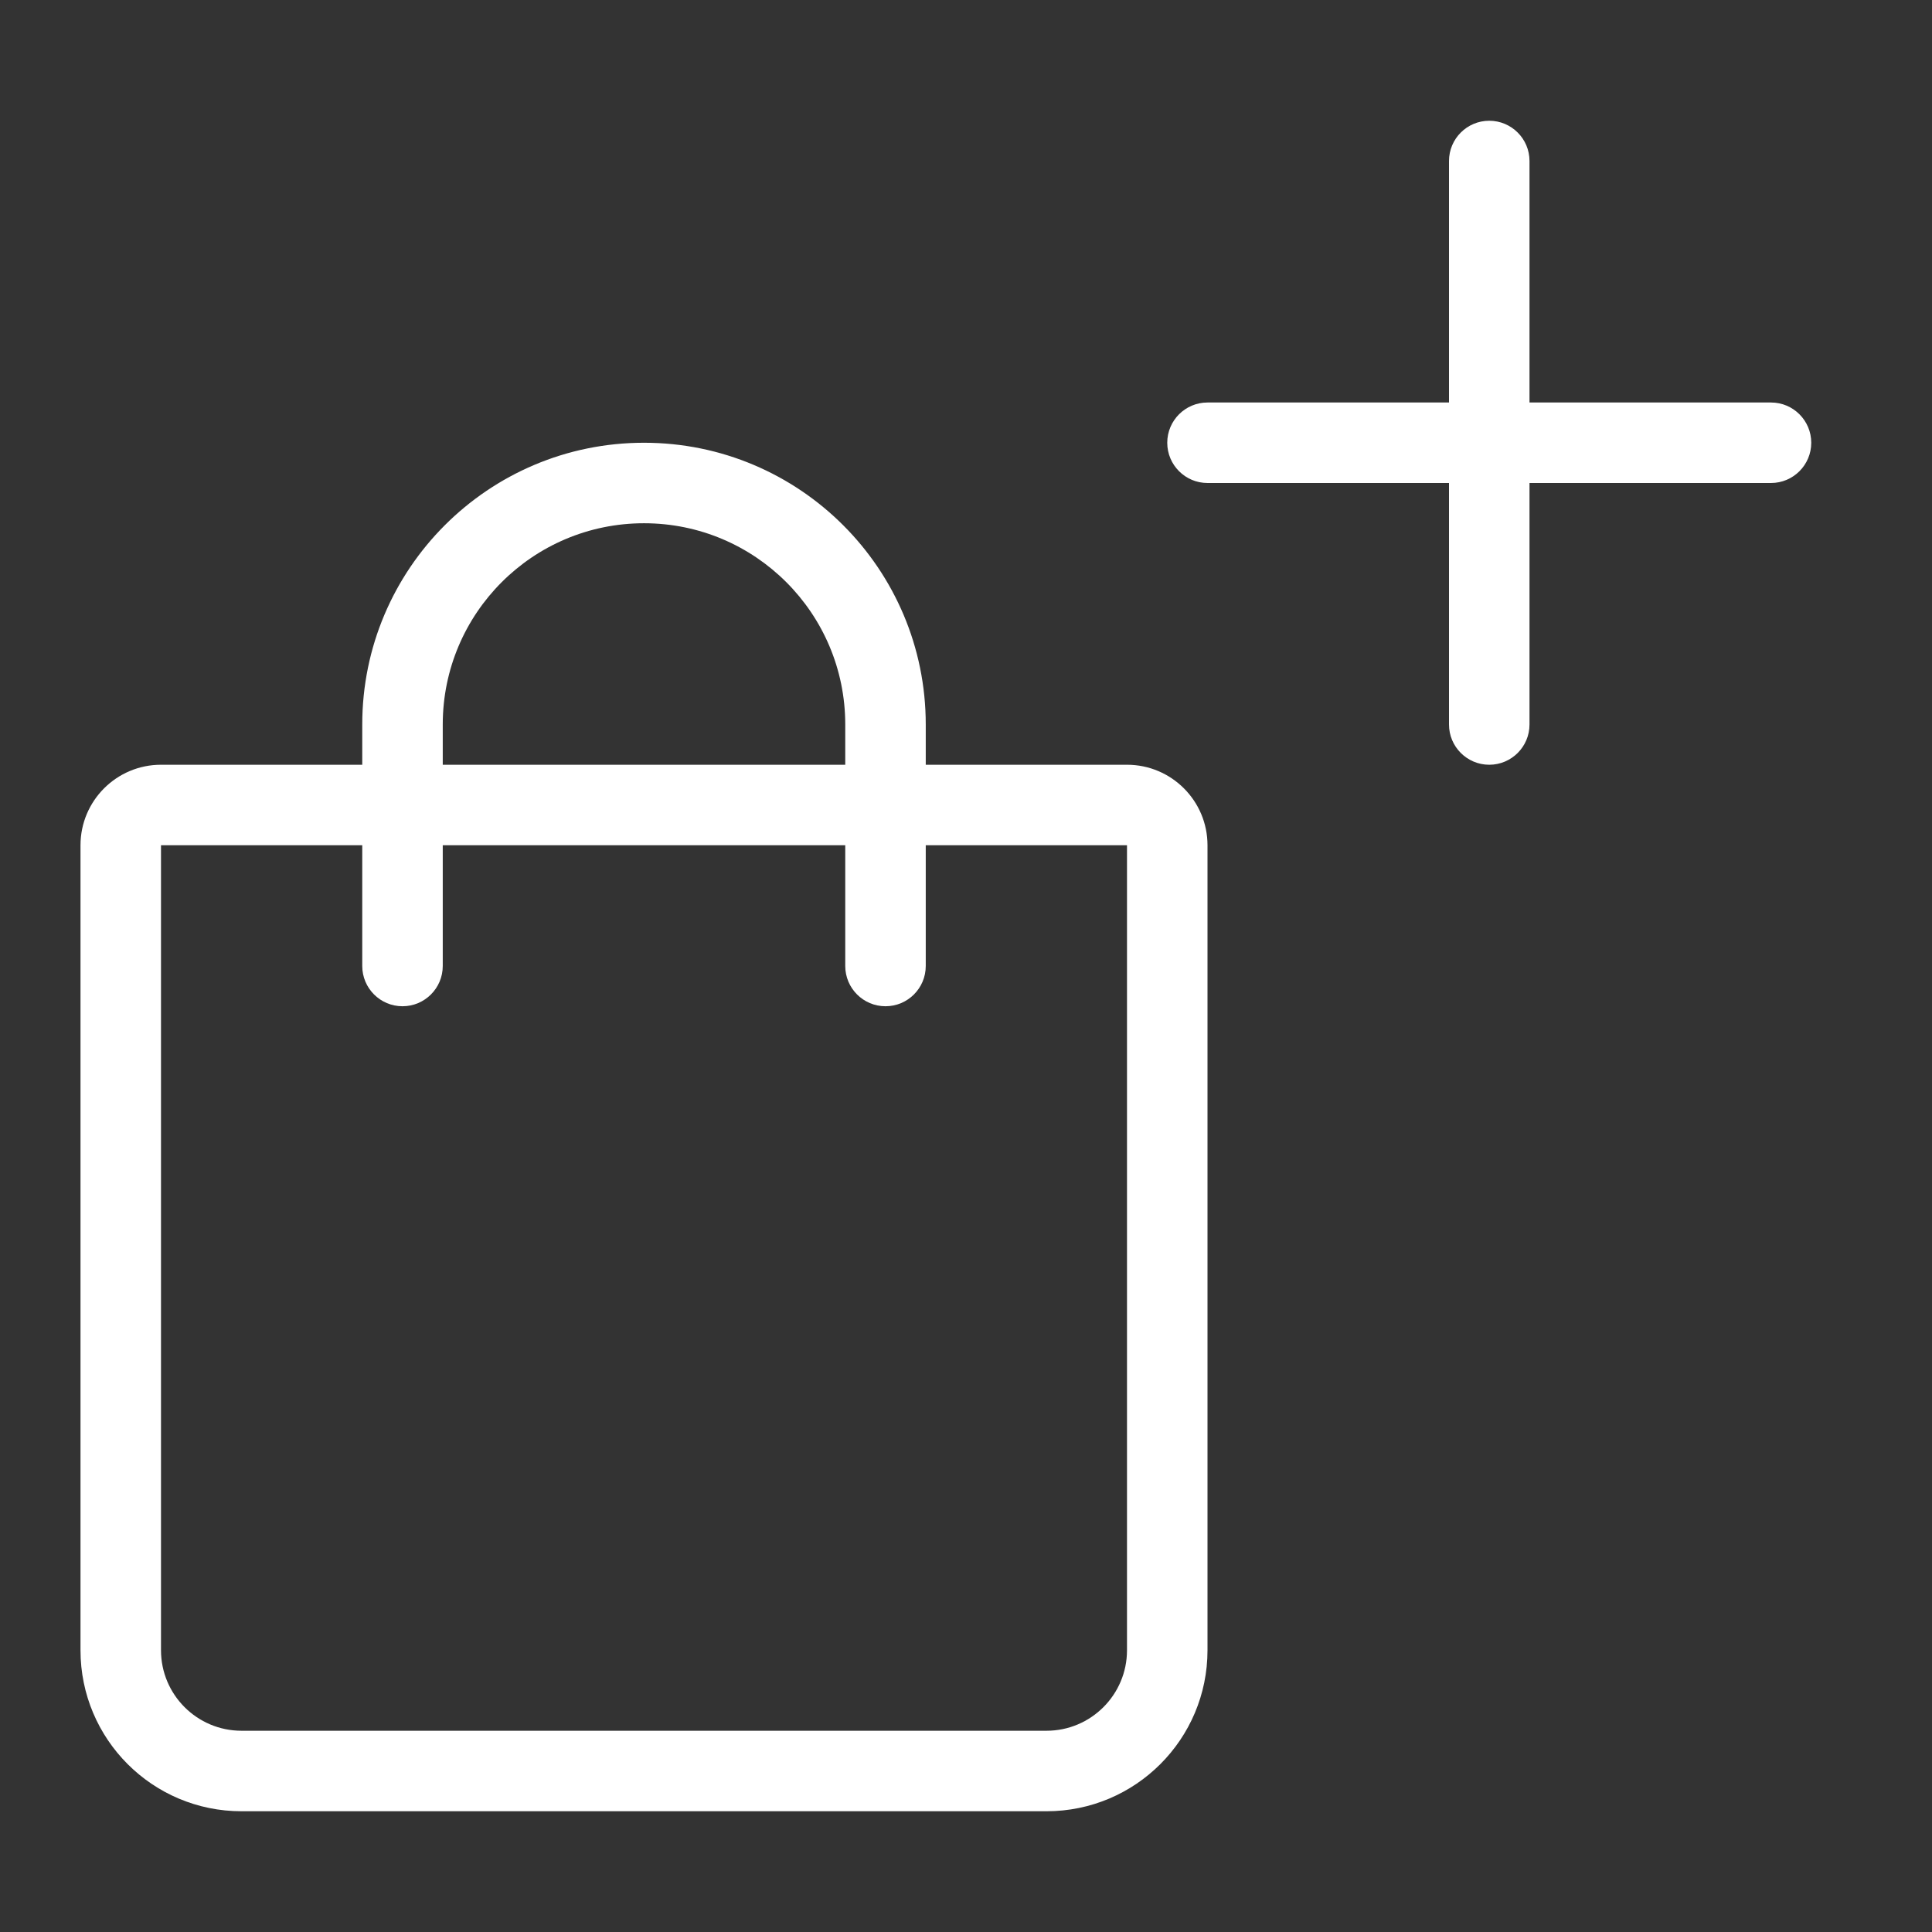 <?xml version="1.0" encoding="UTF-8"?>
<svg width="24px" height="24px" viewBox="0 0 24 24" version="1.1" xmlns="http://www.w3.org/2000/svg" xmlns:xlink="http://www.w3.org/1999/xlink">
    <rect x="0" y="0" width="24" height="24" fill="#333333" stroke="none"/>
    <!-- Generator: Sketch 50.2 (55047) - http://www.bohemiancoding.com/sketch -->
    <title>white_addtobag</title>
    <desc>Created with Sketch.</desc>
    <defs>
        <path d="M4.5,9.5 L4.5,9 C4.5,7.067 6.067,5.5 8,5.5 C9.933,5.5 11.5,7.067 11.5,9 L11.5,9.5 L14,9.5 C14.552,9.5 15,9.948 15,10.5 L15,20.5 C15,21.605 14.105,22.5 13,22.5 L3,22.5 C1.895,22.5 1,21.605 1,20.5 L1,10.5 C1,9.948 1.448,9.5 2,9.5 L4.5,9.5 Z M5.5,9.5 L10.5,9.5 L10.5,9 C10.5,7.619 9.381,6.5 8,6.5 C6.619,6.5 5.5,7.619 5.5,9 L5.5,9.5 Z M4.5,10.5 L2,10.5 L2,20.5 C2,21.052 2.448,21.5 3,21.5 L13,21.5 C13.552,21.5 14,21.052 14,20.5 L14,10.5 L11.5,10.5 L11.5,12 C11.5,12.276 11.276,12.5 11,12.5 C10.724,12.5 10.5,12.276 10.5,12 L10.5,10.5 L5.5,10.5 L5.5,12 C5.5,12.276 5.276,12.5 5,12.5 C4.724,12.5 4.5,12.276 4.5,12 L4.5,10.5 Z M19,5 L22,5 C22.276,5 22.5,5.224 22.5,5.5 C22.5,5.776 22.276,6 22,6 L19,6 L19,9 C19,9.276 18.776,9.5 18.5,9.5 C18.224,9.5 18,9.276 18,9 L18,6 L15,6 C14.724,6 14.5,5.776 14.5,5.5 C14.5,5.224 14.724,5 15,5 L18,5 L18,2 C18,1.724 18.224,1.5 18.5,1.5 C18.776,1.5 19,1.724 19,2 L19,5 Z" id="path-1"></path>
    </defs>
    <g id="white_addtobag" stroke="none" stroke-width="1" fill="none" fill-rule="evenodd">
        <mask id="mask-2" fill="white">
            <use xlink:href="#path-1"></use>
        </mask>
        <use id="Mask" fill="#FFFFFF" xlink:href="#path-1"></use>
    </g>
</svg>